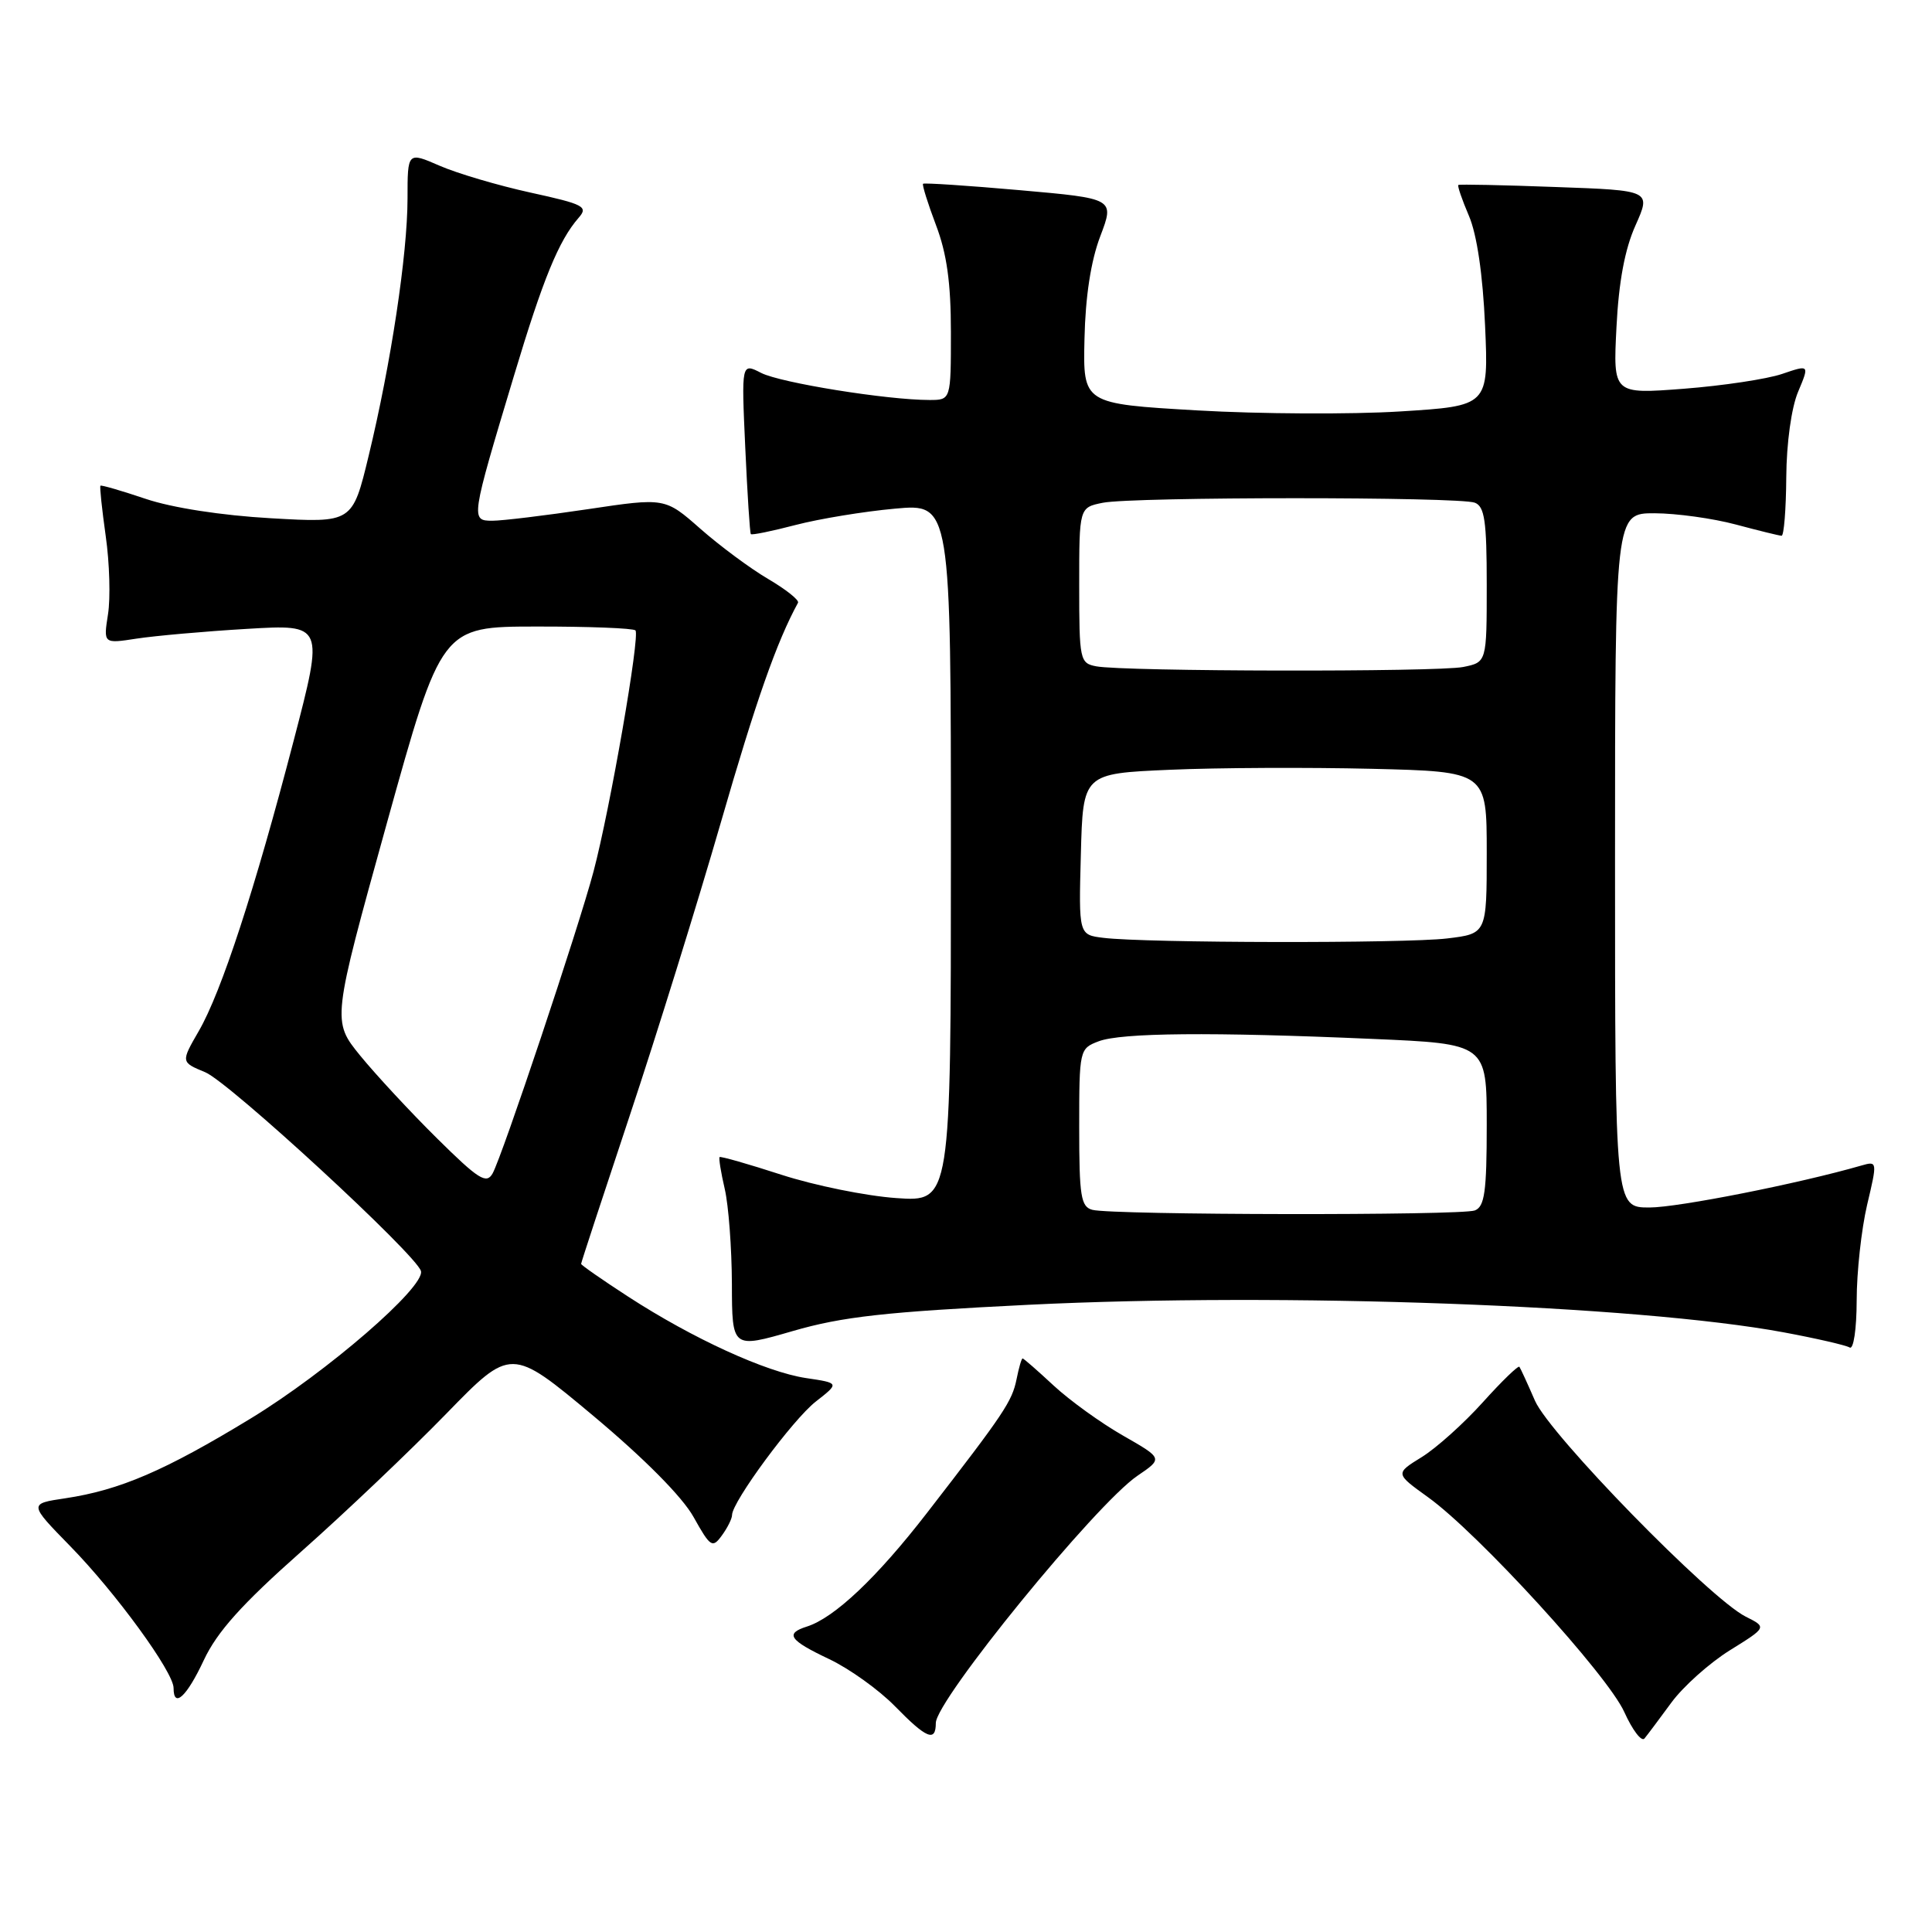 <?xml version="1.0" encoding="UTF-8" standalone="no"?>
<!DOCTYPE svg PUBLIC "-//W3C//DTD SVG 1.1//EN" "http://www.w3.org/Graphics/SVG/1.1/DTD/svg11.dtd" >
<svg xmlns="http://www.w3.org/2000/svg" xmlns:xlink="http://www.w3.org/1999/xlink" version="1.1" viewBox="0 0 256 256">
 <g >
 <path fill="currentColor"
d=" M 221.46 225.61 C 223.03 223.47 226.52 220.35 229.22 218.67 C 234.13 215.62 234.13 215.62 231.31 214.21 C 226.53 211.80 205.34 190.09 203.39 185.60 C 202.41 183.34 201.48 181.32 201.33 181.11 C 201.18 180.90 199.00 183.01 196.48 185.81 C 193.97 188.60 190.33 191.87 188.39 193.07 C 184.86 195.25 184.86 195.25 189.21 198.38 C 195.85 203.14 213.03 221.95 215.23 226.86 C 216.31 229.25 217.51 230.83 217.90 230.36 C 218.29 229.89 219.89 227.75 221.46 225.61 Z  M 124.00 228.31 C 124.00 225.29 145.20 199.29 150.73 195.54 C 154.10 193.25 154.10 193.25 148.80 190.22 C 145.89 188.56 141.76 185.58 139.62 183.60 C 137.49 181.62 135.64 180.00 135.50 180.00 C 135.36 180.00 135.00 181.24 134.70 182.75 C 134.10 185.70 133.08 187.23 122.83 200.47 C 116.20 209.04 110.57 214.37 106.91 215.53 C 103.98 216.46 104.57 217.33 109.87 219.84 C 112.55 221.11 116.47 223.92 118.58 226.08 C 122.77 230.37 124.00 230.88 124.00 228.31 Z  M 27.01 219.97 C 28.77 216.22 32.04 212.57 39.93 205.58 C 45.75 200.42 54.37 192.22 59.11 187.35 C 67.72 178.50 67.72 178.50 78.61 187.60 C 85.37 193.26 90.41 198.34 91.90 201.01 C 94.13 205.00 94.40 205.18 95.65 203.46 C 96.39 202.45 97.00 201.23 97.00 200.75 C 97.00 199.01 105.04 188.11 108.09 185.72 C 111.24 183.26 111.24 183.26 106.80 182.60 C 101.48 181.80 91.80 177.37 83.25 171.82 C 79.81 169.59 77.00 167.63 77.00 167.47 C 77.00 167.30 79.90 158.47 83.44 147.83 C 86.98 137.20 92.41 119.72 95.51 109.00 C 100.18 92.82 102.92 85.03 105.74 79.87 C 105.93 79.52 104.15 78.11 101.79 76.72 C 99.43 75.34 95.39 72.34 92.81 70.07 C 88.12 65.94 88.12 65.94 77.89 67.47 C 72.25 68.31 66.57 69.00 65.24 69.00 C 62.35 69.00 62.38 68.80 68.10 49.80 C 71.97 36.91 74.04 31.88 76.67 28.86 C 77.97 27.38 77.39 27.07 70.30 25.52 C 66.01 24.58 60.59 22.98 58.25 21.96 C 54.00 20.11 54.00 20.11 54.00 26.31 C 53.99 33.71 51.81 48.15 48.85 60.39 C 46.70 69.29 46.70 69.29 35.89 68.67 C 29.36 68.30 22.79 67.28 19.30 66.10 C 16.12 65.03 13.42 64.24 13.31 64.36 C 13.19 64.48 13.51 67.48 14.01 71.04 C 14.52 74.59 14.65 79.26 14.31 81.40 C 13.70 85.30 13.70 85.30 18.10 84.62 C 20.52 84.25 27.10 83.66 32.71 83.33 C 42.93 82.72 42.93 82.72 38.92 98.11 C 33.77 117.87 29.35 131.42 26.34 136.62 C 23.96 140.74 23.96 140.74 27.20 142.08 C 30.38 143.40 55.24 166.31 55.78 168.43 C 56.32 170.55 43.32 181.80 33.23 187.95 C 21.85 194.88 15.90 197.44 8.66 198.53 C 3.81 199.25 3.81 199.25 9.31 204.88 C 15.34 211.04 23.00 221.56 23.00 223.67 C 23.00 226.43 24.74 224.83 27.01 219.97 Z  M 136.30 172.89 C 170.08 171.23 216.87 172.93 236.34 176.54 C 240.65 177.34 244.59 178.25 245.09 178.55 C 245.60 178.87 246.01 176.15 246.02 172.31 C 246.02 168.56 246.65 162.87 247.40 159.66 C 248.77 153.88 248.76 153.83 246.64 154.44 C 238.37 156.83 222.35 160.00 218.56 160.00 C 214.00 160.00 214.00 160.00 214.00 114.00 C 214.00 68.00 214.00 68.00 219.25 68.01 C 222.14 68.02 226.97 68.69 230.00 69.50 C 233.03 70.31 235.75 70.98 236.07 70.99 C 236.38 70.99 236.66 67.51 236.69 63.25 C 236.72 58.72 237.37 54.01 238.26 51.91 C 239.77 48.31 239.77 48.31 236.13 49.55 C 234.13 50.23 228.28 51.11 223.12 51.51 C 213.74 52.23 213.74 52.23 214.19 43.37 C 214.49 37.34 215.30 33.01 216.71 29.87 C 218.78 25.23 218.78 25.23 206.14 24.78 C 199.19 24.52 193.38 24.40 193.24 24.51 C 193.09 24.61 193.72 26.45 194.64 28.60 C 195.70 31.07 196.48 36.39 196.78 43.14 C 197.25 53.79 197.25 53.79 185.50 54.52 C 179.04 54.92 166.95 54.86 158.63 54.38 C 143.50 53.50 143.50 53.50 143.70 44.90 C 143.82 39.30 144.55 34.56 145.79 31.31 C 147.69 26.31 147.69 26.31 135.13 25.20 C 128.23 24.59 122.46 24.21 122.31 24.35 C 122.17 24.50 122.94 26.96 124.02 29.82 C 125.46 33.60 126.00 37.48 126.00 44.01 C 126.00 53.00 126.00 53.00 123.16 53.00 C 117.54 53.00 103.45 50.73 100.87 49.42 C 98.24 48.07 98.24 48.07 98.75 59.29 C 99.03 65.45 99.36 70.62 99.49 70.77 C 99.61 70.93 102.29 70.38 105.43 69.56 C 108.58 68.74 114.49 67.77 118.58 67.40 C 126.00 66.72 126.00 66.72 126.00 112.99 C 126.00 159.26 126.00 159.26 118.75 158.75 C 114.76 158.47 107.92 157.08 103.54 155.66 C 99.17 154.24 95.48 153.19 95.35 153.32 C 95.22 153.45 95.52 155.34 96.03 157.53 C 96.54 159.71 96.96 165.37 96.98 170.10 C 97.00 178.70 97.00 178.70 105.05 176.37 C 111.62 174.46 117.33 173.83 136.30 172.89 Z  M 57.91 150.84 C 54.38 147.35 49.81 142.42 47.74 139.89 C 43.99 135.28 43.99 135.28 51.24 109.15 C 58.50 83.03 58.50 83.03 71.08 83.02 C 78.00 83.01 83.90 83.24 84.20 83.53 C 84.84 84.18 80.84 107.21 78.64 115.50 C 76.66 122.96 66.55 153.20 65.27 155.49 C 64.45 156.94 63.41 156.28 57.91 150.84 Z  M 144.75 160.31 C 143.22 159.91 143.00 158.51 143.00 149.40 C 143.00 139.10 143.04 138.94 145.57 137.98 C 148.55 136.84 160.54 136.73 181.84 137.66 C 197.00 138.31 197.00 138.31 197.00 149.05 C 197.00 157.92 196.72 159.89 195.42 160.39 C 193.62 161.08 147.42 161.01 144.75 160.31 Z  M 146.22 124.27 C 142.93 123.87 142.93 123.87 143.22 113.18 C 143.50 102.50 143.50 102.50 155.00 102.00 C 161.32 101.72 173.36 101.67 181.75 101.87 C 197.00 102.24 197.00 102.24 197.00 112.98 C 197.00 123.72 197.00 123.72 191.75 124.35 C 186.19 125.02 151.77 124.96 146.22 124.27 Z  M 145.25 88.29 C 143.09 87.88 143.00 87.45 143.00 77.56 C 143.00 67.25 143.00 67.25 146.12 66.62 C 150.14 65.82 193.33 65.81 195.42 66.61 C 196.72 67.11 197.00 69.04 197.00 77.48 C 197.00 87.75 197.00 87.75 193.88 88.38 C 190.45 89.06 148.87 88.99 145.25 88.29 Z "/>
</g>
</svg>